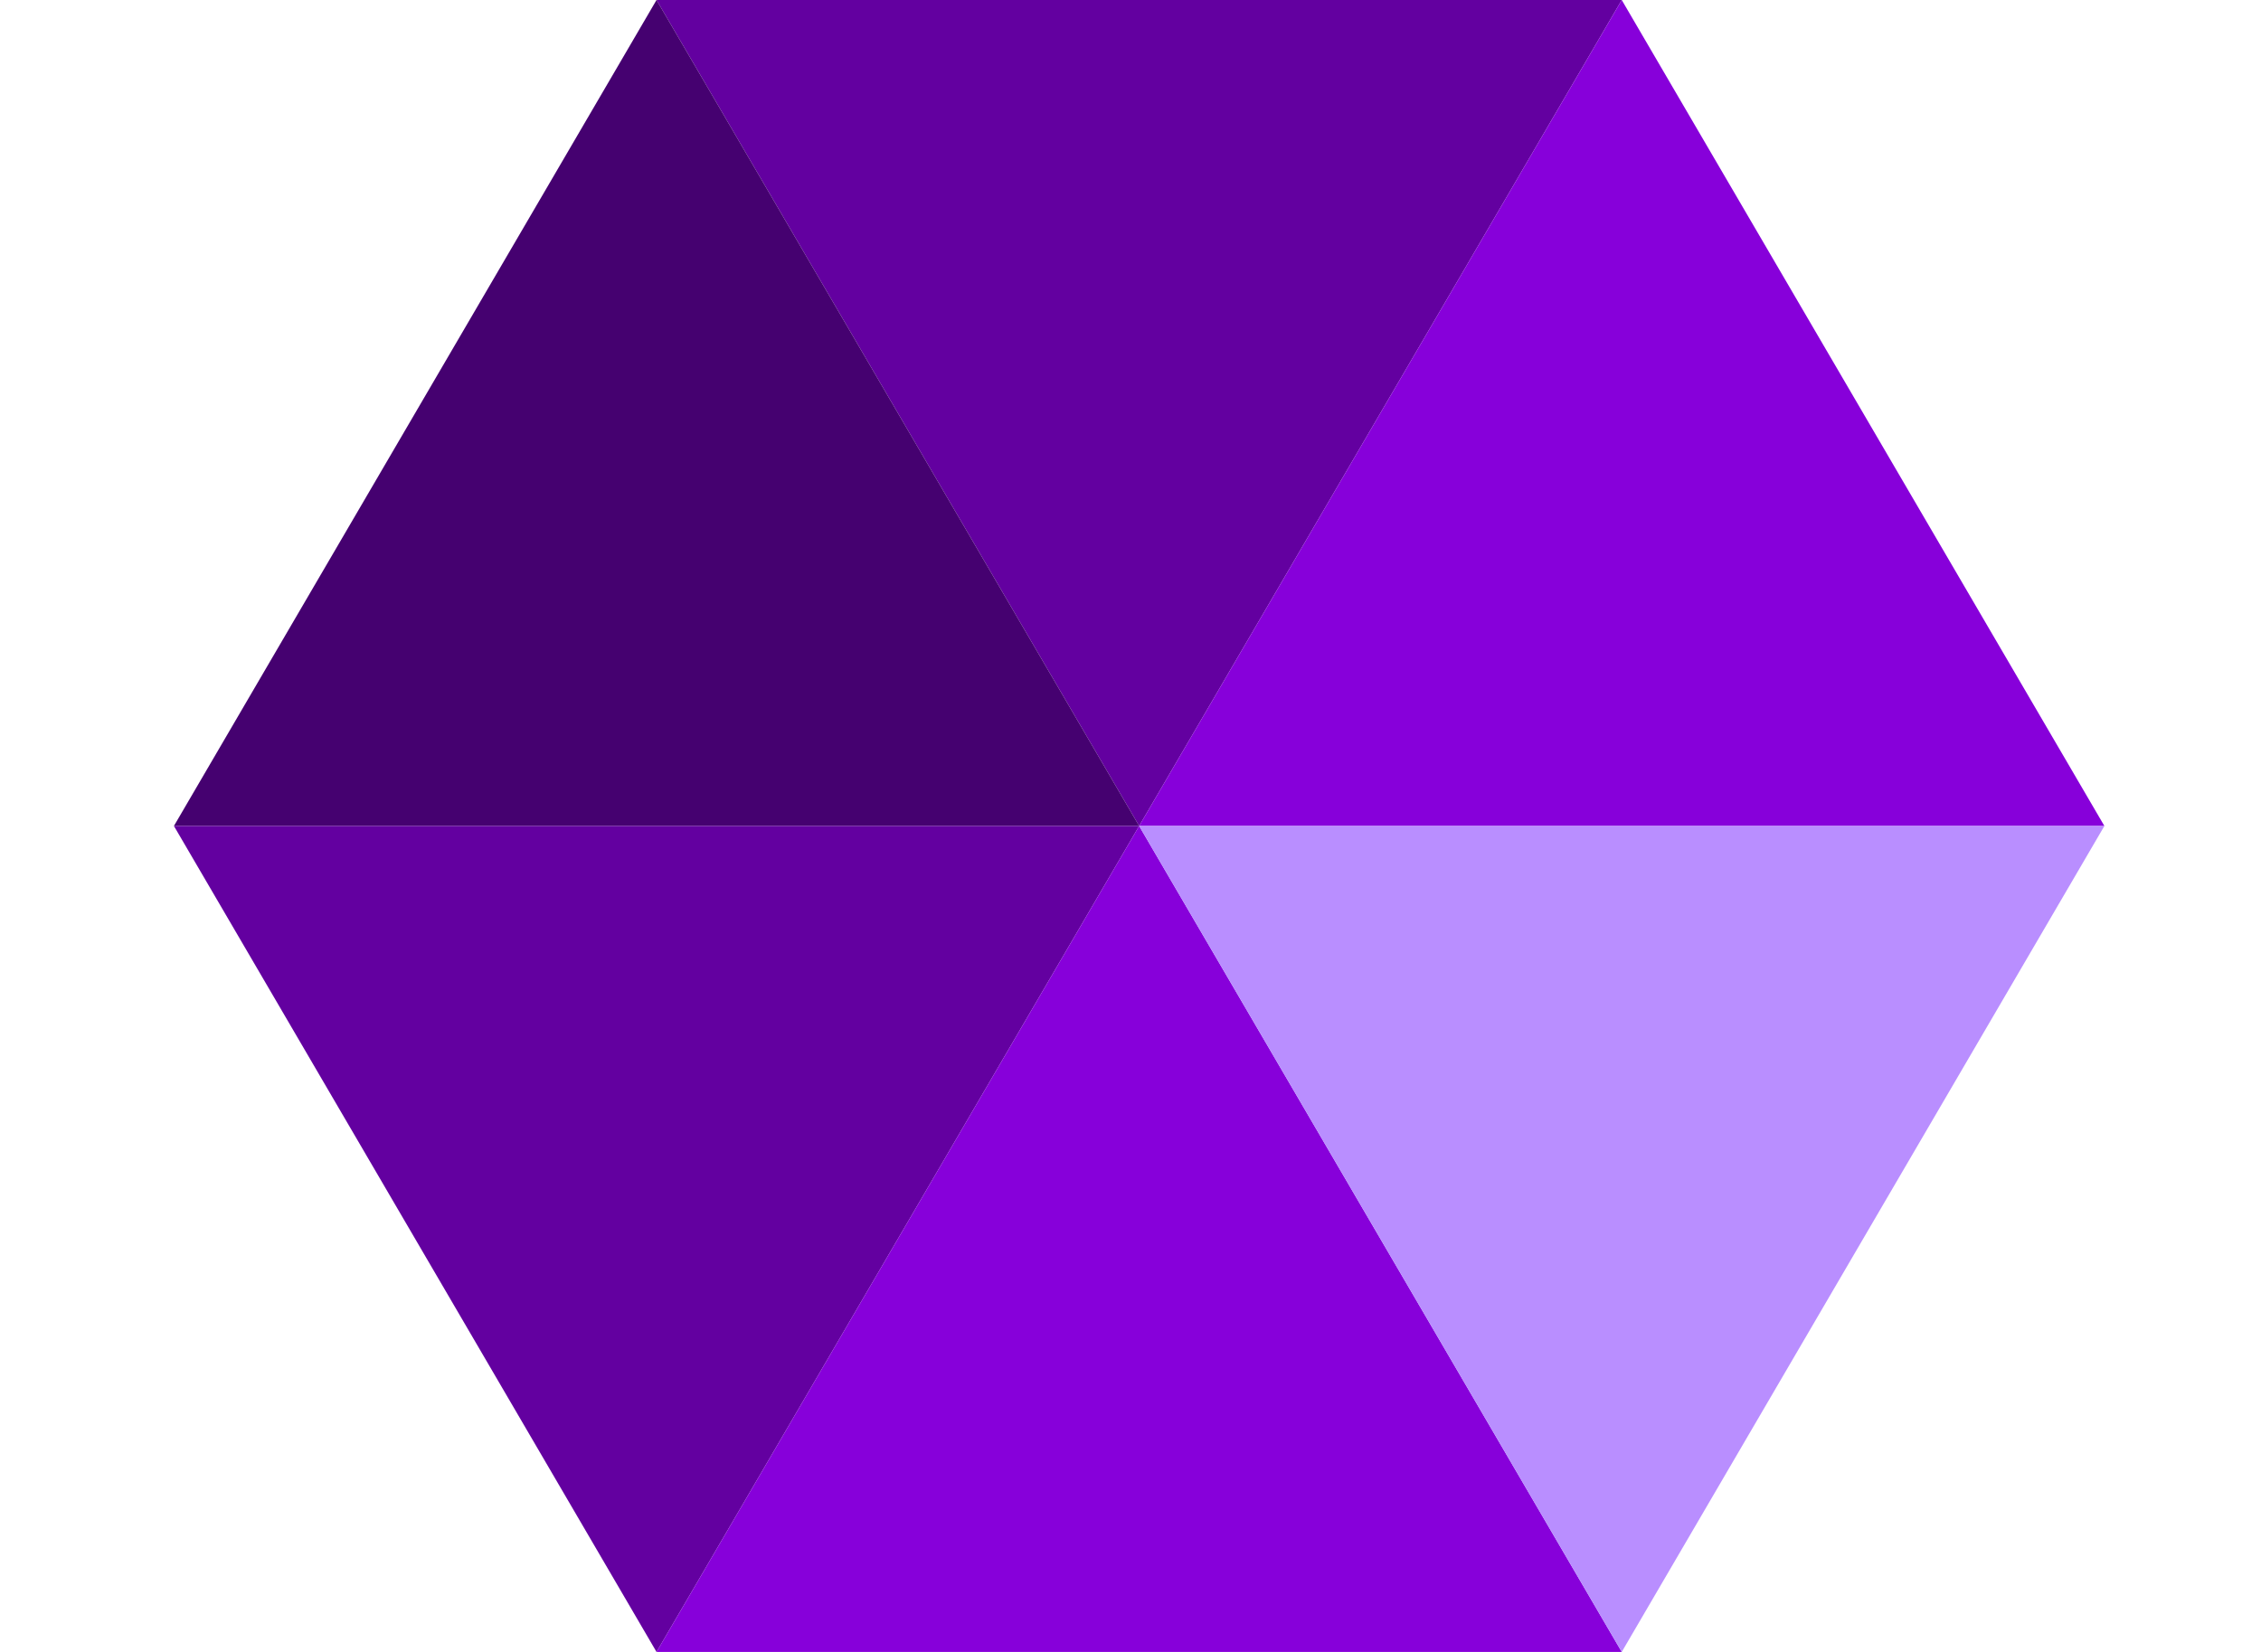 <svg width="52" height="38" viewBox="0 0 52 38" fill="none" xmlns="http://www.w3.org/2000/svg">
<path d="M15.099 2.77195e-07L26.199 19L37.298 0L15.099 2.77195e-07Z" fill="#6300A0"/>
<path d="M15.099 2.77195e-07L4 19H26.199L15.099 2.77195e-07Z" fill="#450170"/>
<path d="M4 19L15.099 38L26.199 19H4Z" fill="#6300A0"/>
<path d="M15.099 38H37.298L26.199 19L15.099 38Z" fill="#8700DA"/>
<path fill-rule="evenodd" clip-rule="evenodd" d="M48.398 19L37.298 0L26.199 19H48.398Z" fill="#8700DA"/>
<path d="M37.298 38L48.398 19H26.199L37.298 38Z" fill="#B98EFF"/>
</svg>
